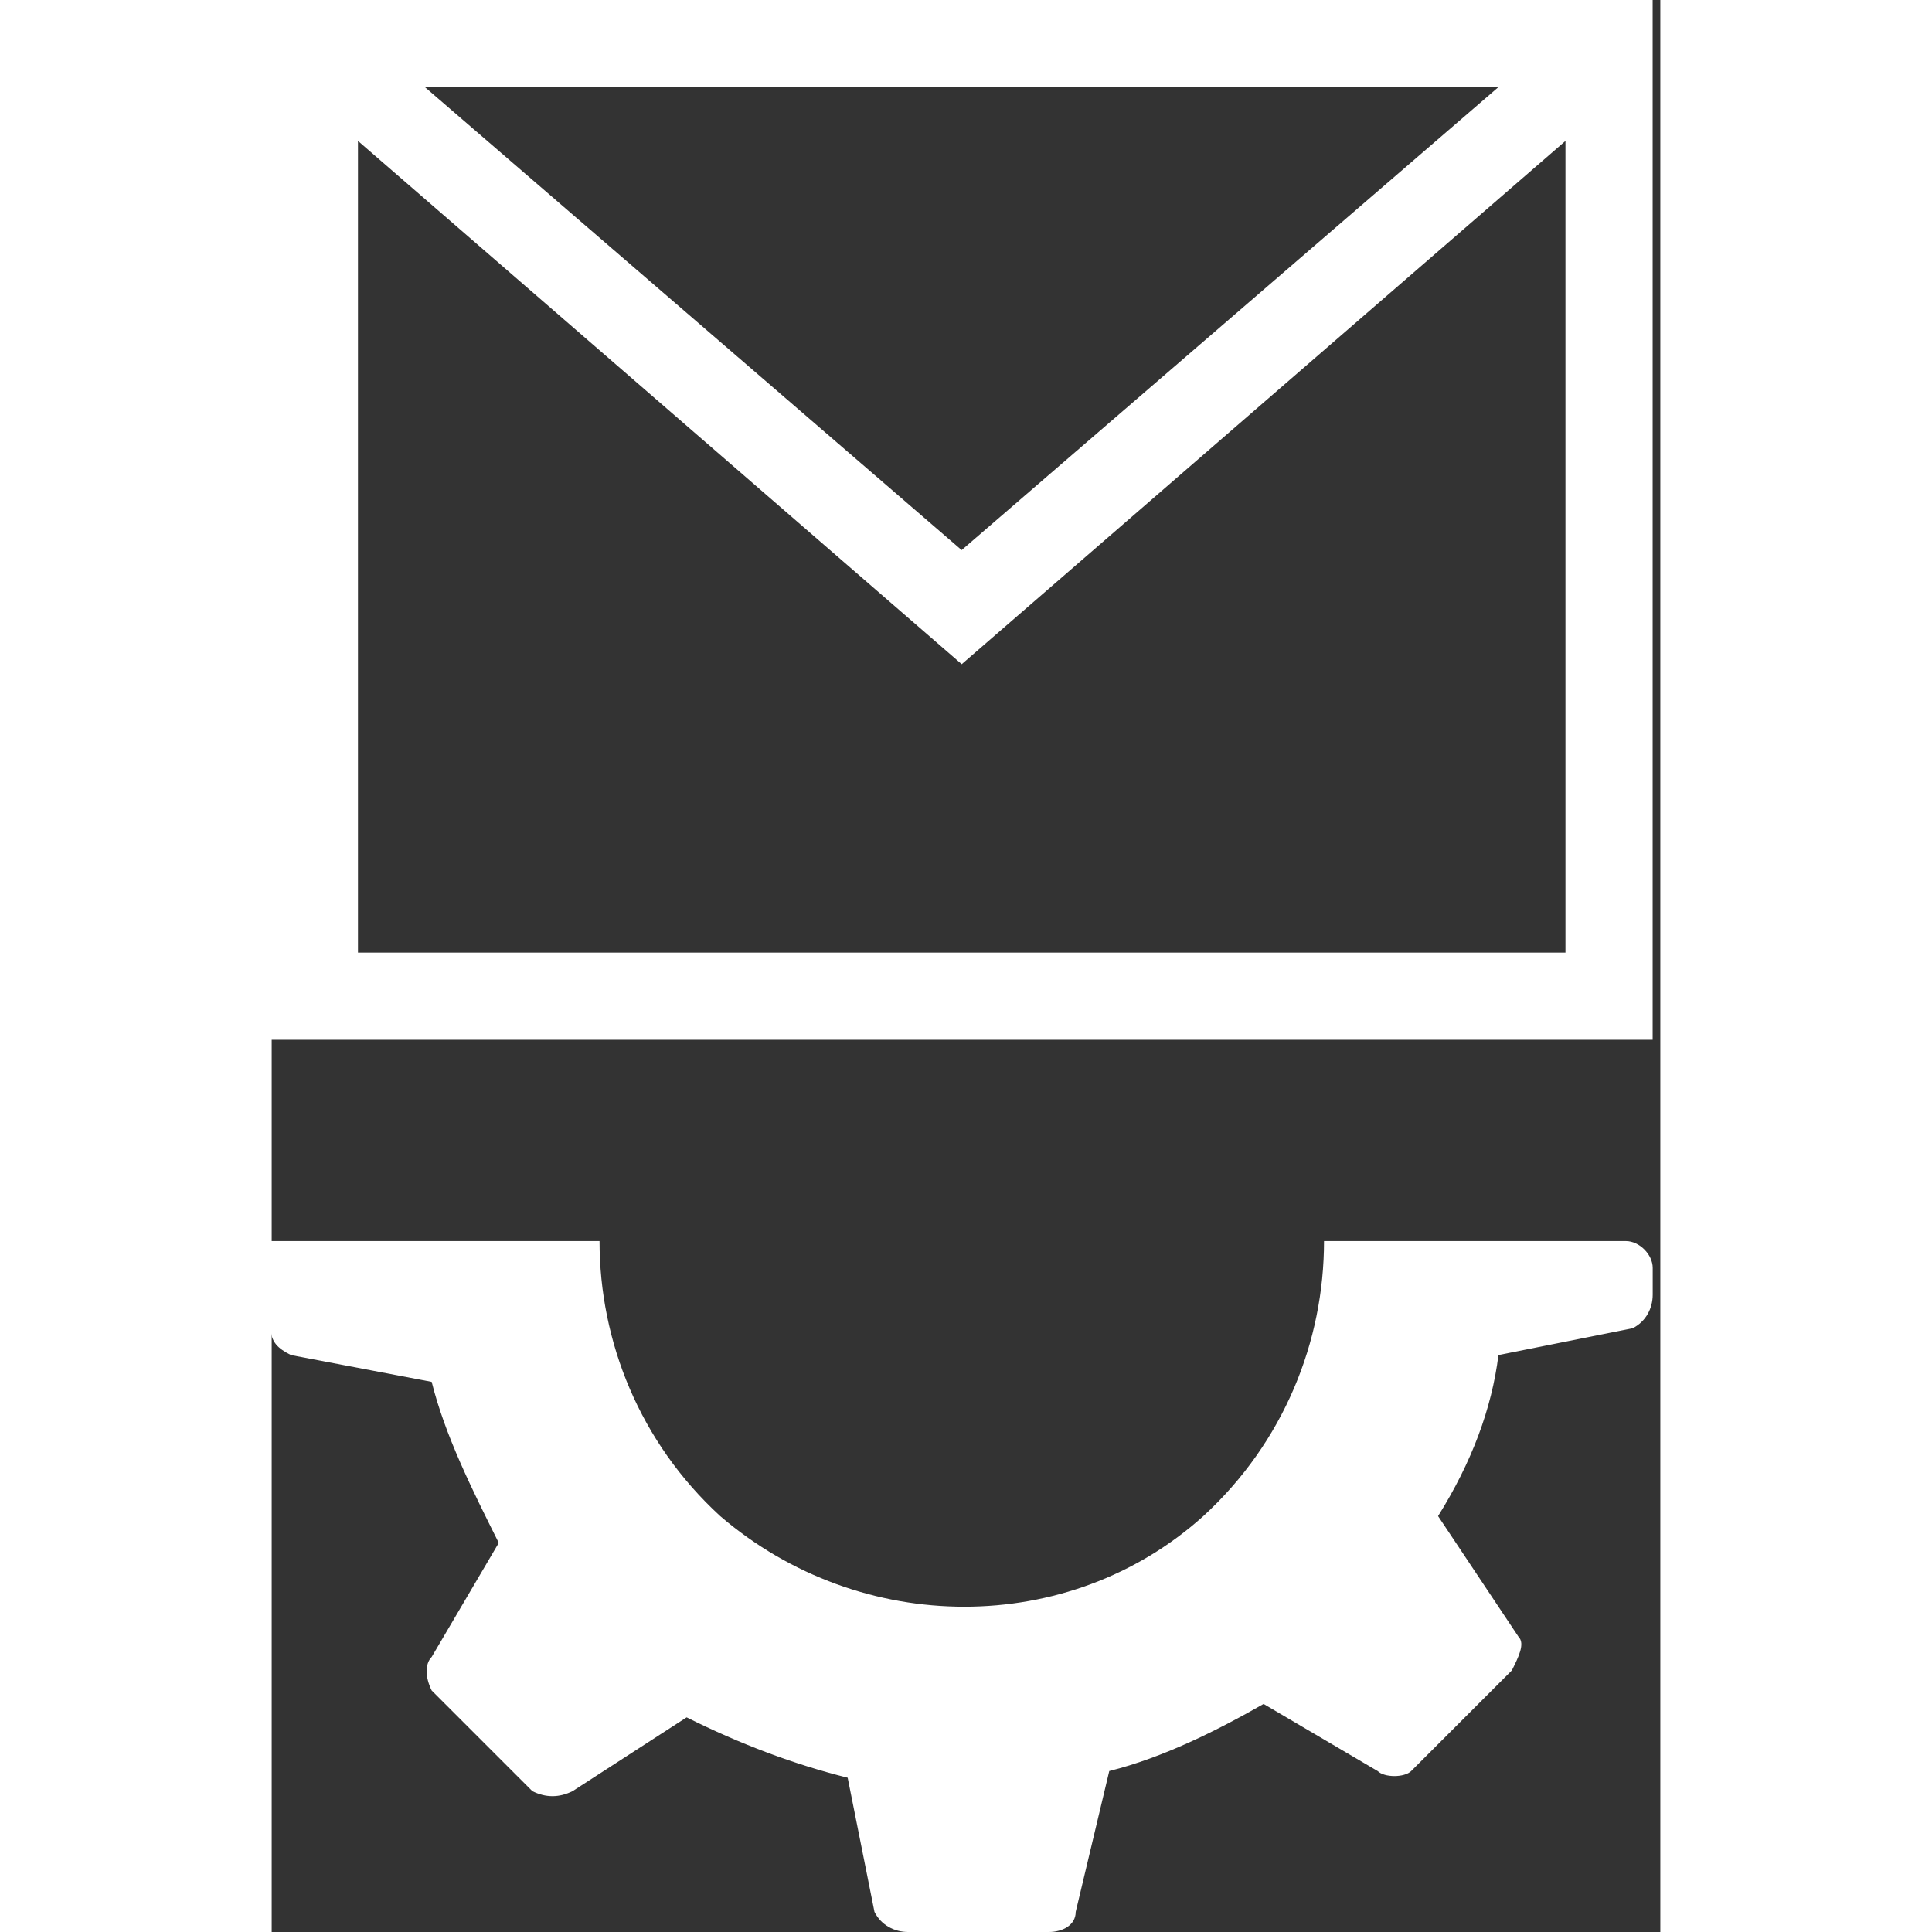 <!-- Generated by IcoMoon.io -->
<svg version="1.1" xmlns="http://www.w3.org/2000/svg" width="30" height="30" viewBox="0 0 23 32" fill="#FFF">
<rect x="0" y="0" width="23" height="32" fill="#333333" stroke="none"/>
<title>msg_aviso_sistema_nao_lido</title>
<path d="M22.873 0h-22.889v17.222h22.889v-17.222zM0.317 22.444l2.333 0.444c0.222 0.889 0.667 1.778 1.111 2.667l-1.111 1.889c-0.111 0.111-0.111 0.333 0 0.556l1.667 1.667c0.222 0.111 0.444 0.111 0.667 0l1.889-1.222c0.889 0.444 1.778 0.778 2.667 1l0.444 2.222c0.111 0.222 0.333 0.333 0.556 0.333h2.333c0.222 0 0.444-0.111 0.444-0.333l0.556-2.333c0.889-0.222 1.778-0.667 2.556-1.111l1.889 1.111c0.111 0.111 0.444 0.111 0.556 0l1.667-1.667c0.111-0.222 0.222-0.444 0.111-0.556l-1.333-2c0.556-0.889 0.889-1.778 1-2.667l2.222-0.444c0.222-0.111 0.333-0.333 0.333-0.556v-0.444c0-0.222-0.222-0.444-0.444-0.444h-5c0 1.667-0.667 3.333-2 4.556-2.222 2-5.667 2-8 0-1.333-1.222-2-2.889-2-4.556h-5.444v1.444c0 0.222 0.111 0.333 0.333 0.444zM20.317 1.444l-8.889 7.667-8.889-7.667h17.778zM1.429 15.778v-13.444l10 8.667 10-8.667v13.444h-20z"></path>
</svg>
